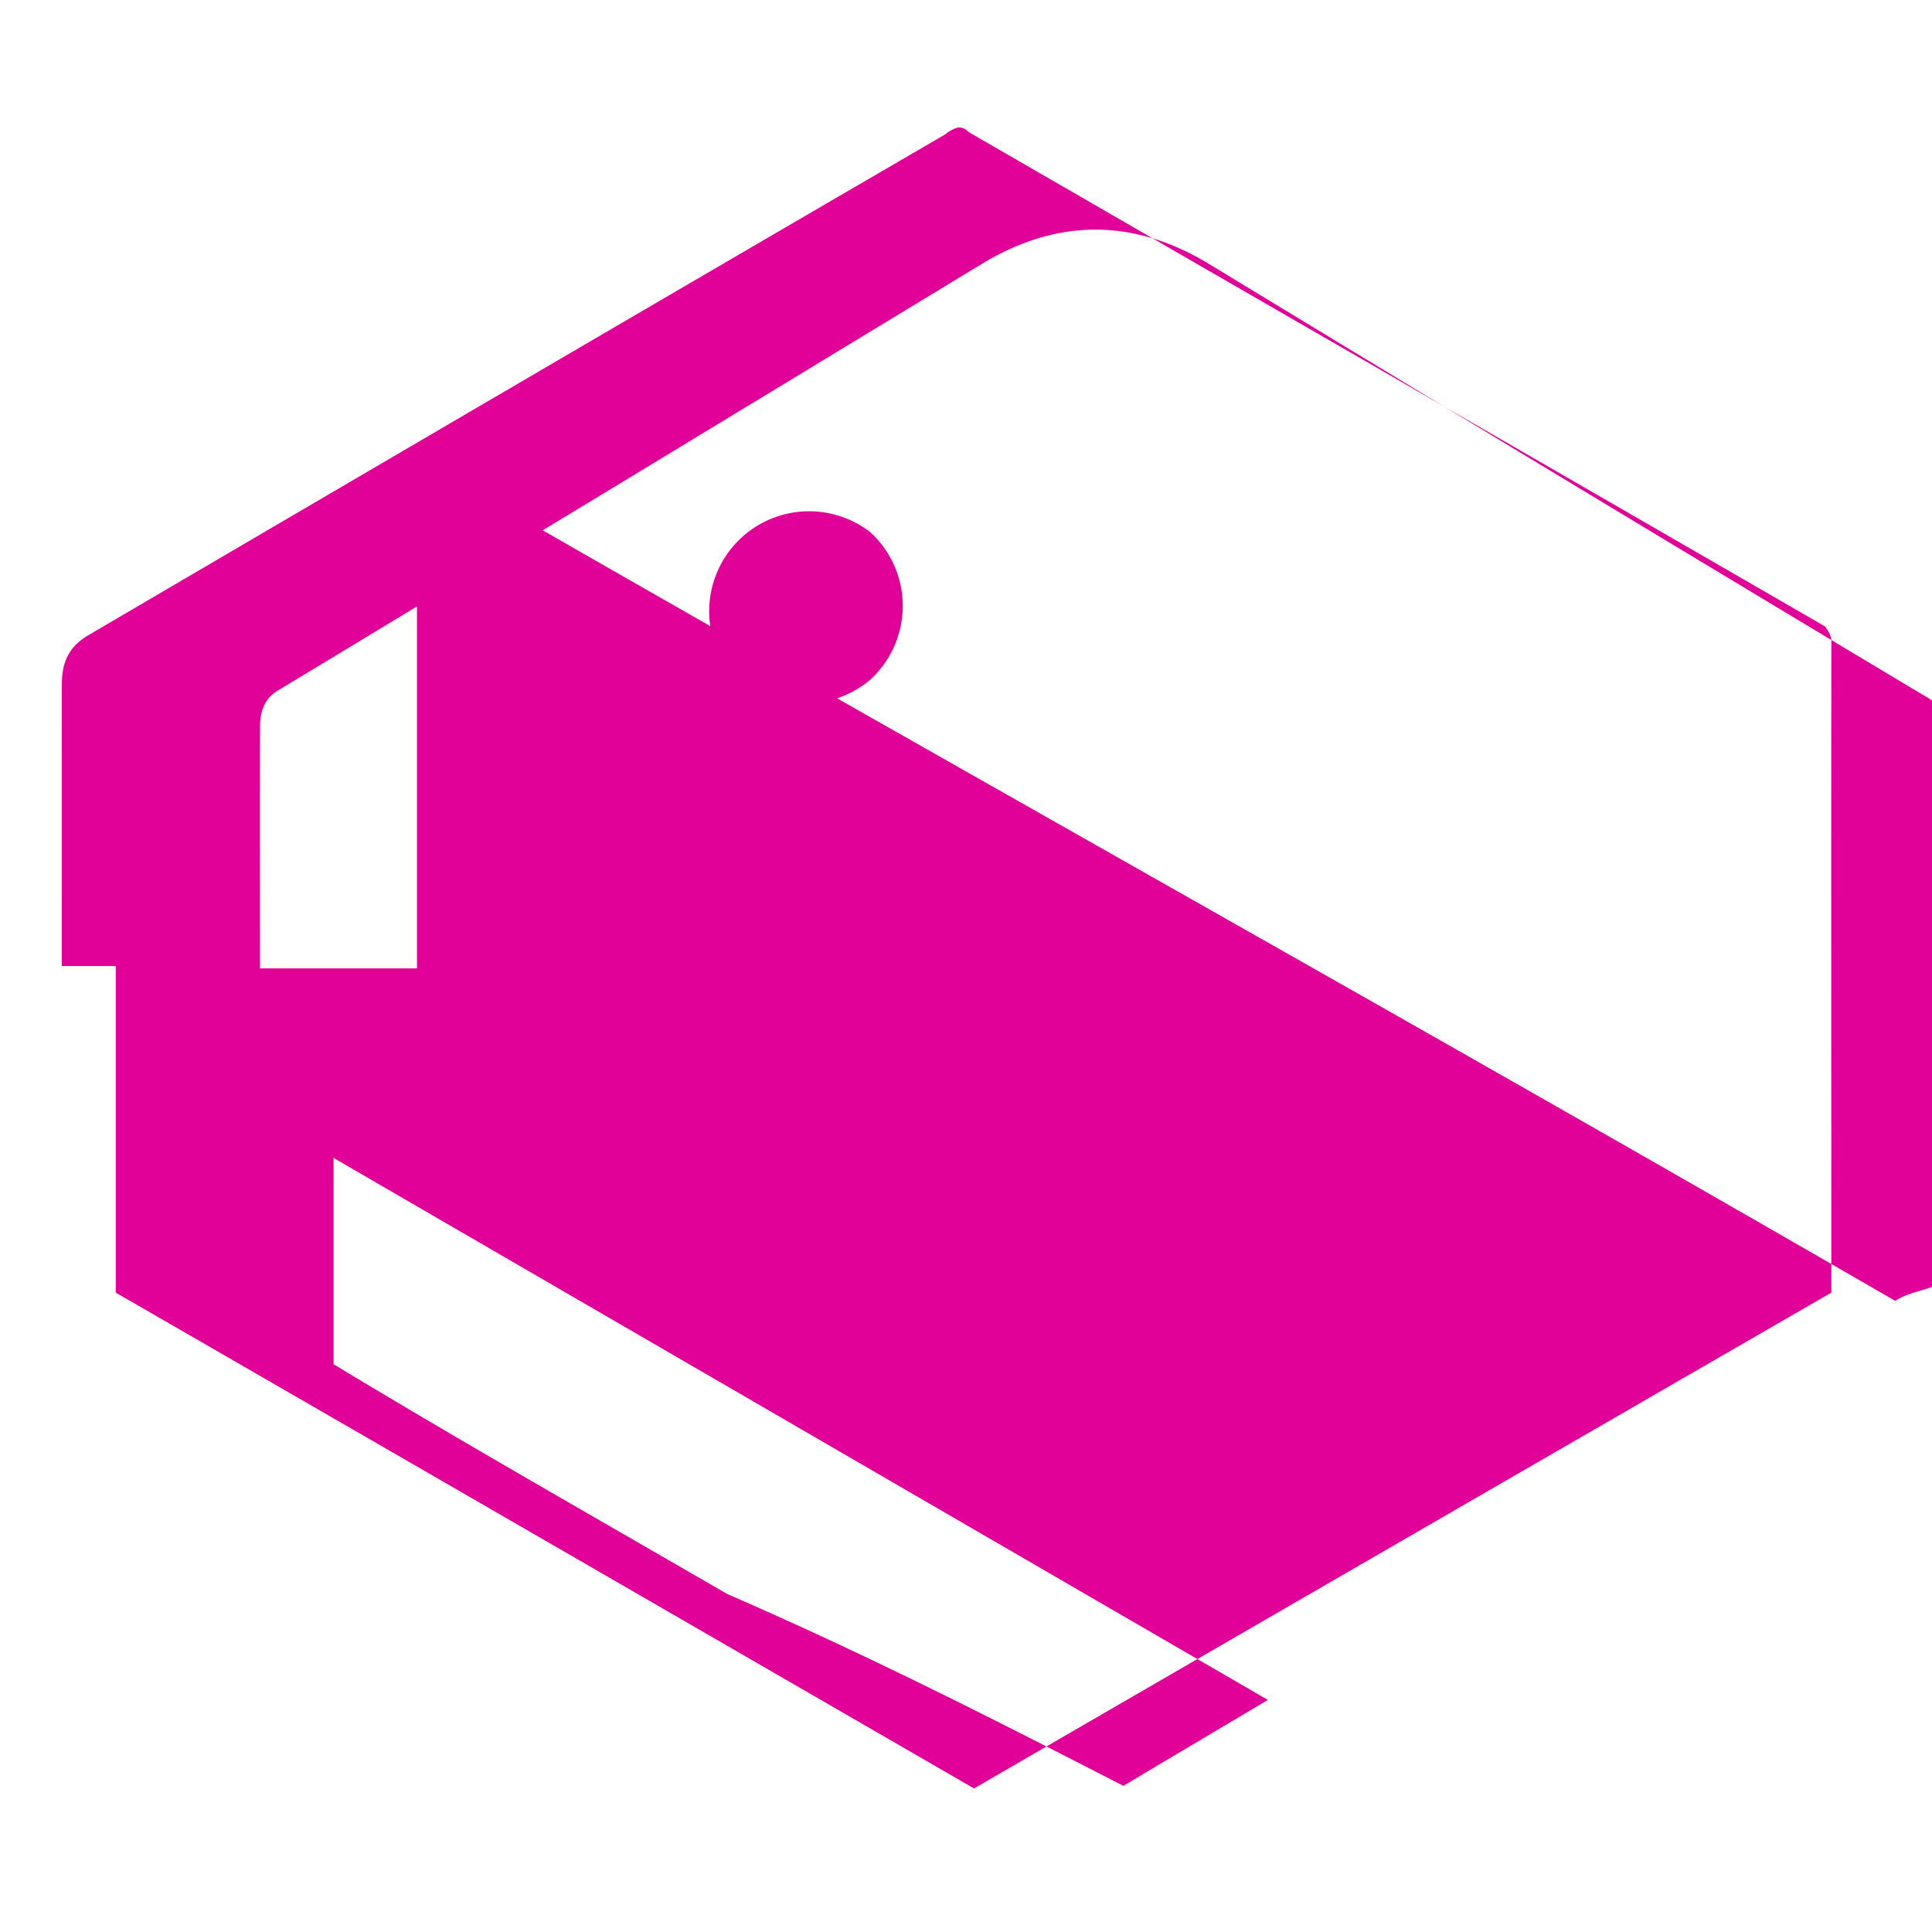 <svg xmlns="http://www.w3.org/2000/svg" viewBox="0 0 128 128"><path fill="#E10098" d="M44.03 57.483a4.156 4.156 0 00-6.389 4.861 4.154 4.154 0 006.389 1.295 4.154 4.154 0 000-6.156zM57.646 35.25a6.62 6.62 0 00-10.176 7.73 6.62 6.62 0 0010.176 2.06 6.62 6.62 0 000-9.79zM7.668 64.003c0 7.212 0 14.424 0 21.636 18.964 10.94 37.91 21.894 56.864 32.85 18.916-10.964 37.86-21.912 56.799-32.85 0-14.434-.016-28.808.002-43.243-.038-.323-.227-.626-.424-.895-18.893-10.92-37.817-21.814-56.711-32.738-.15-.158-.39-.317-.643-.317-.254 0-.76.287-.91.445C43.703 19.91 24.772 30.995 5.85 42.088c-1.285.747-1.752 1.793-1.753 3.24-.004 6.225-.002 12.45-.002 18.675h3.573zm9.558.153c0-5.372-.012-10.744.004-16.117.015-.976.341-1.78 1.147-2.268 15.58-9.41 31.14-18.858 46.698-28.303 5.11-3.079 10.146-2.945 15.05.038 11.306 6.868 22.63 13.72 33.966 20.541 4.532 2.729 9.064 5.458 13.611 8.17.833.497 1.153 1.124 1.15 2.066-.021 11.99-.01 23.979-.01 35.969 0 .189-.014.379-.024.632-1.074.634-2.25.652-3.257 1.302-32.6-18.851-65.322-37.028-97.936-55.842v33.812h-10.4zm30.93 41.44c-8.783-5.092-17.46-10.01-26.056-15.21v-13.67c20.616 11.962 41.25 23.932 61.897 35.909-3.306 1.97-6.443 3.822-9.568 5.693-8.297-4.255-16.588-8.51-26.274-12.721z"/></svg>

